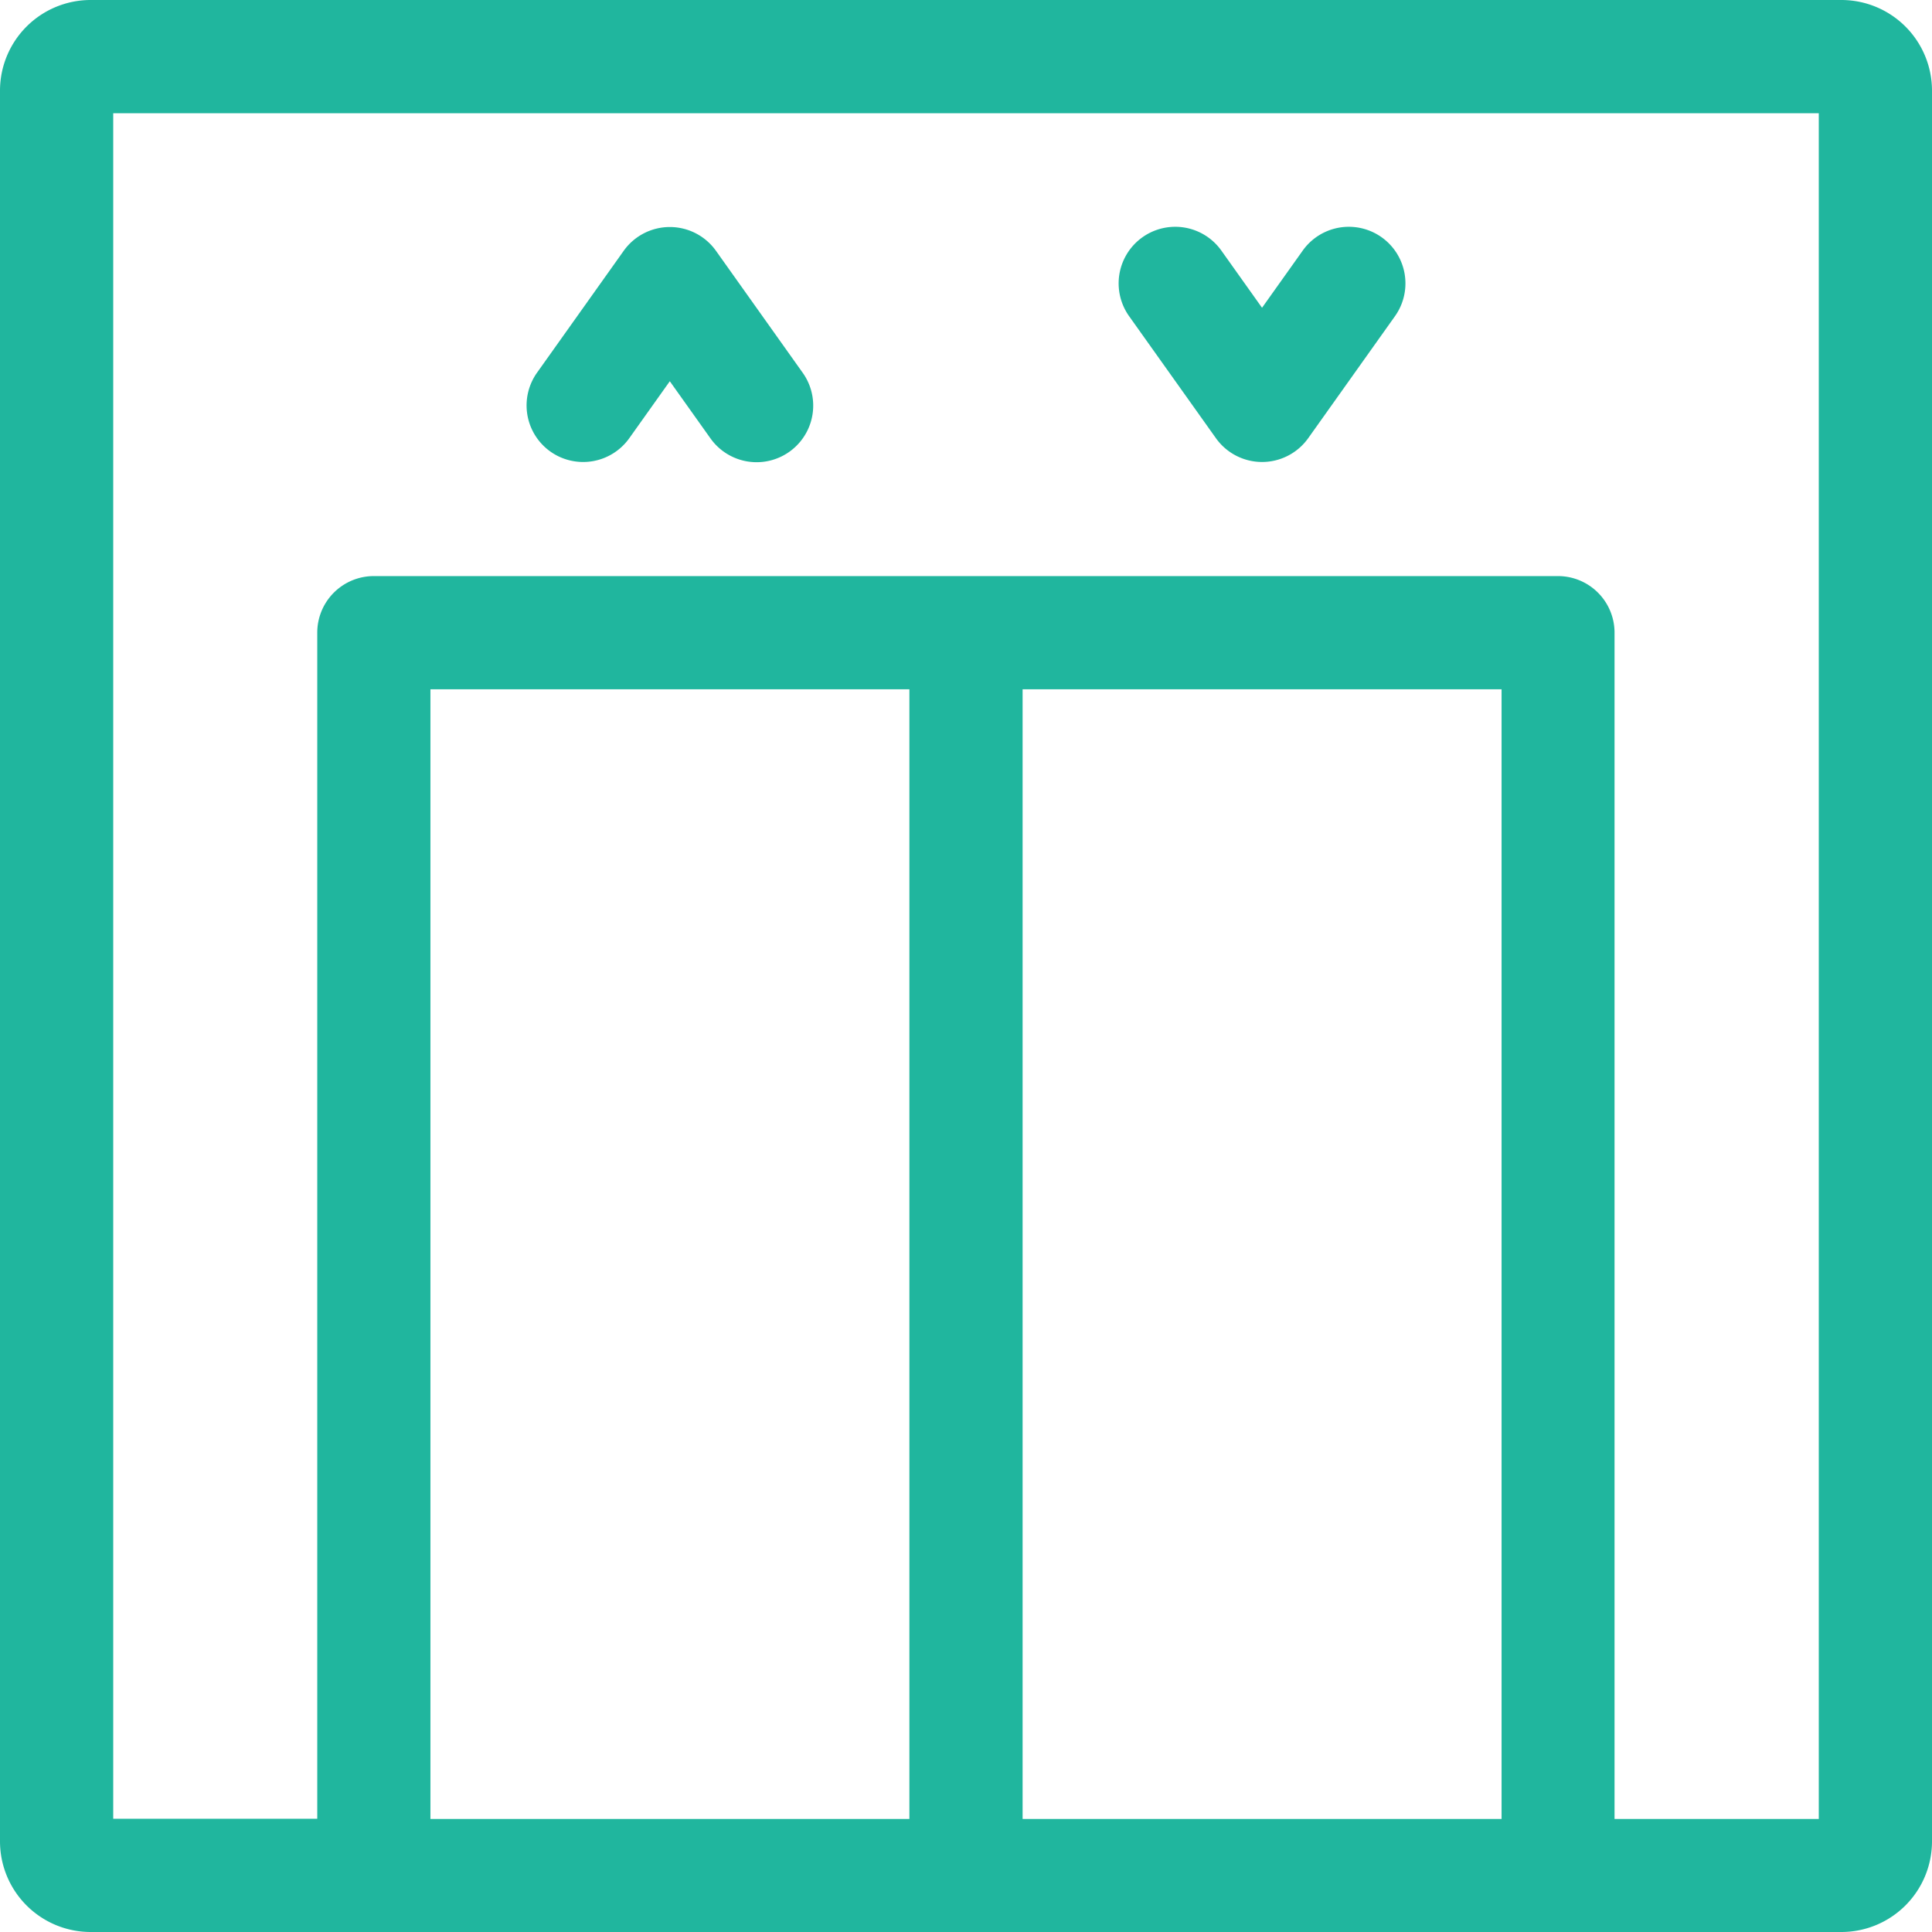 <svg id="elevator" xmlns="http://www.w3.org/2000/svg" width="38.651" height="38.651" viewBox="0 0 38.651 38.651">
  <path id="Path_1070" data-name="Path 1070" d="M36.839,0H1.812A1.814,1.814,0,0,0,0,1.812V36.839a1.814,1.814,0,0,0,1.812,1.812H36.839a1.814,1.814,0,0,0,1.812-1.812V1.812A1.814,1.814,0,0,0,36.839,0ZM20.458,13.79H30.04v22.6H20.458Zm-2.265,22.6H8.611V13.79h9.582Zm18.193,0H32.3V12.657a1.132,1.132,0,0,0-1.132-1.132H7.479a1.132,1.132,0,0,0-1.132,1.132V36.386H2.265V2.265H36.386Z" fill="#20b69e"/>
  <path id="Path_1071" data-name="Path 1071" d="M140.01,64.606a1.133,1.133,0,0,0,1.579-.266L142.4,63.2l.814,1.144a1.132,1.132,0,0,0,1.845-1.313l-1.736-2.441a1.133,1.133,0,0,0-1.845,0l-1.736,2.441A1.132,1.132,0,0,0,140.01,64.606Z" transform="translate(-129 -55.573)" fill="#20b69e"/>
  <path id="Path_1072" data-name="Path 1072" d="M298.41,64.332a1.133,1.133,0,0,0,1.845,0l1.736-2.441a1.132,1.132,0,0,0-1.845-1.313l-.814,1.144-.814-1.144a1.132,1.132,0,0,0-1.845,1.313Z" transform="translate(-274.084 -55.565)" fill="#20b69e"/>
</svg>
